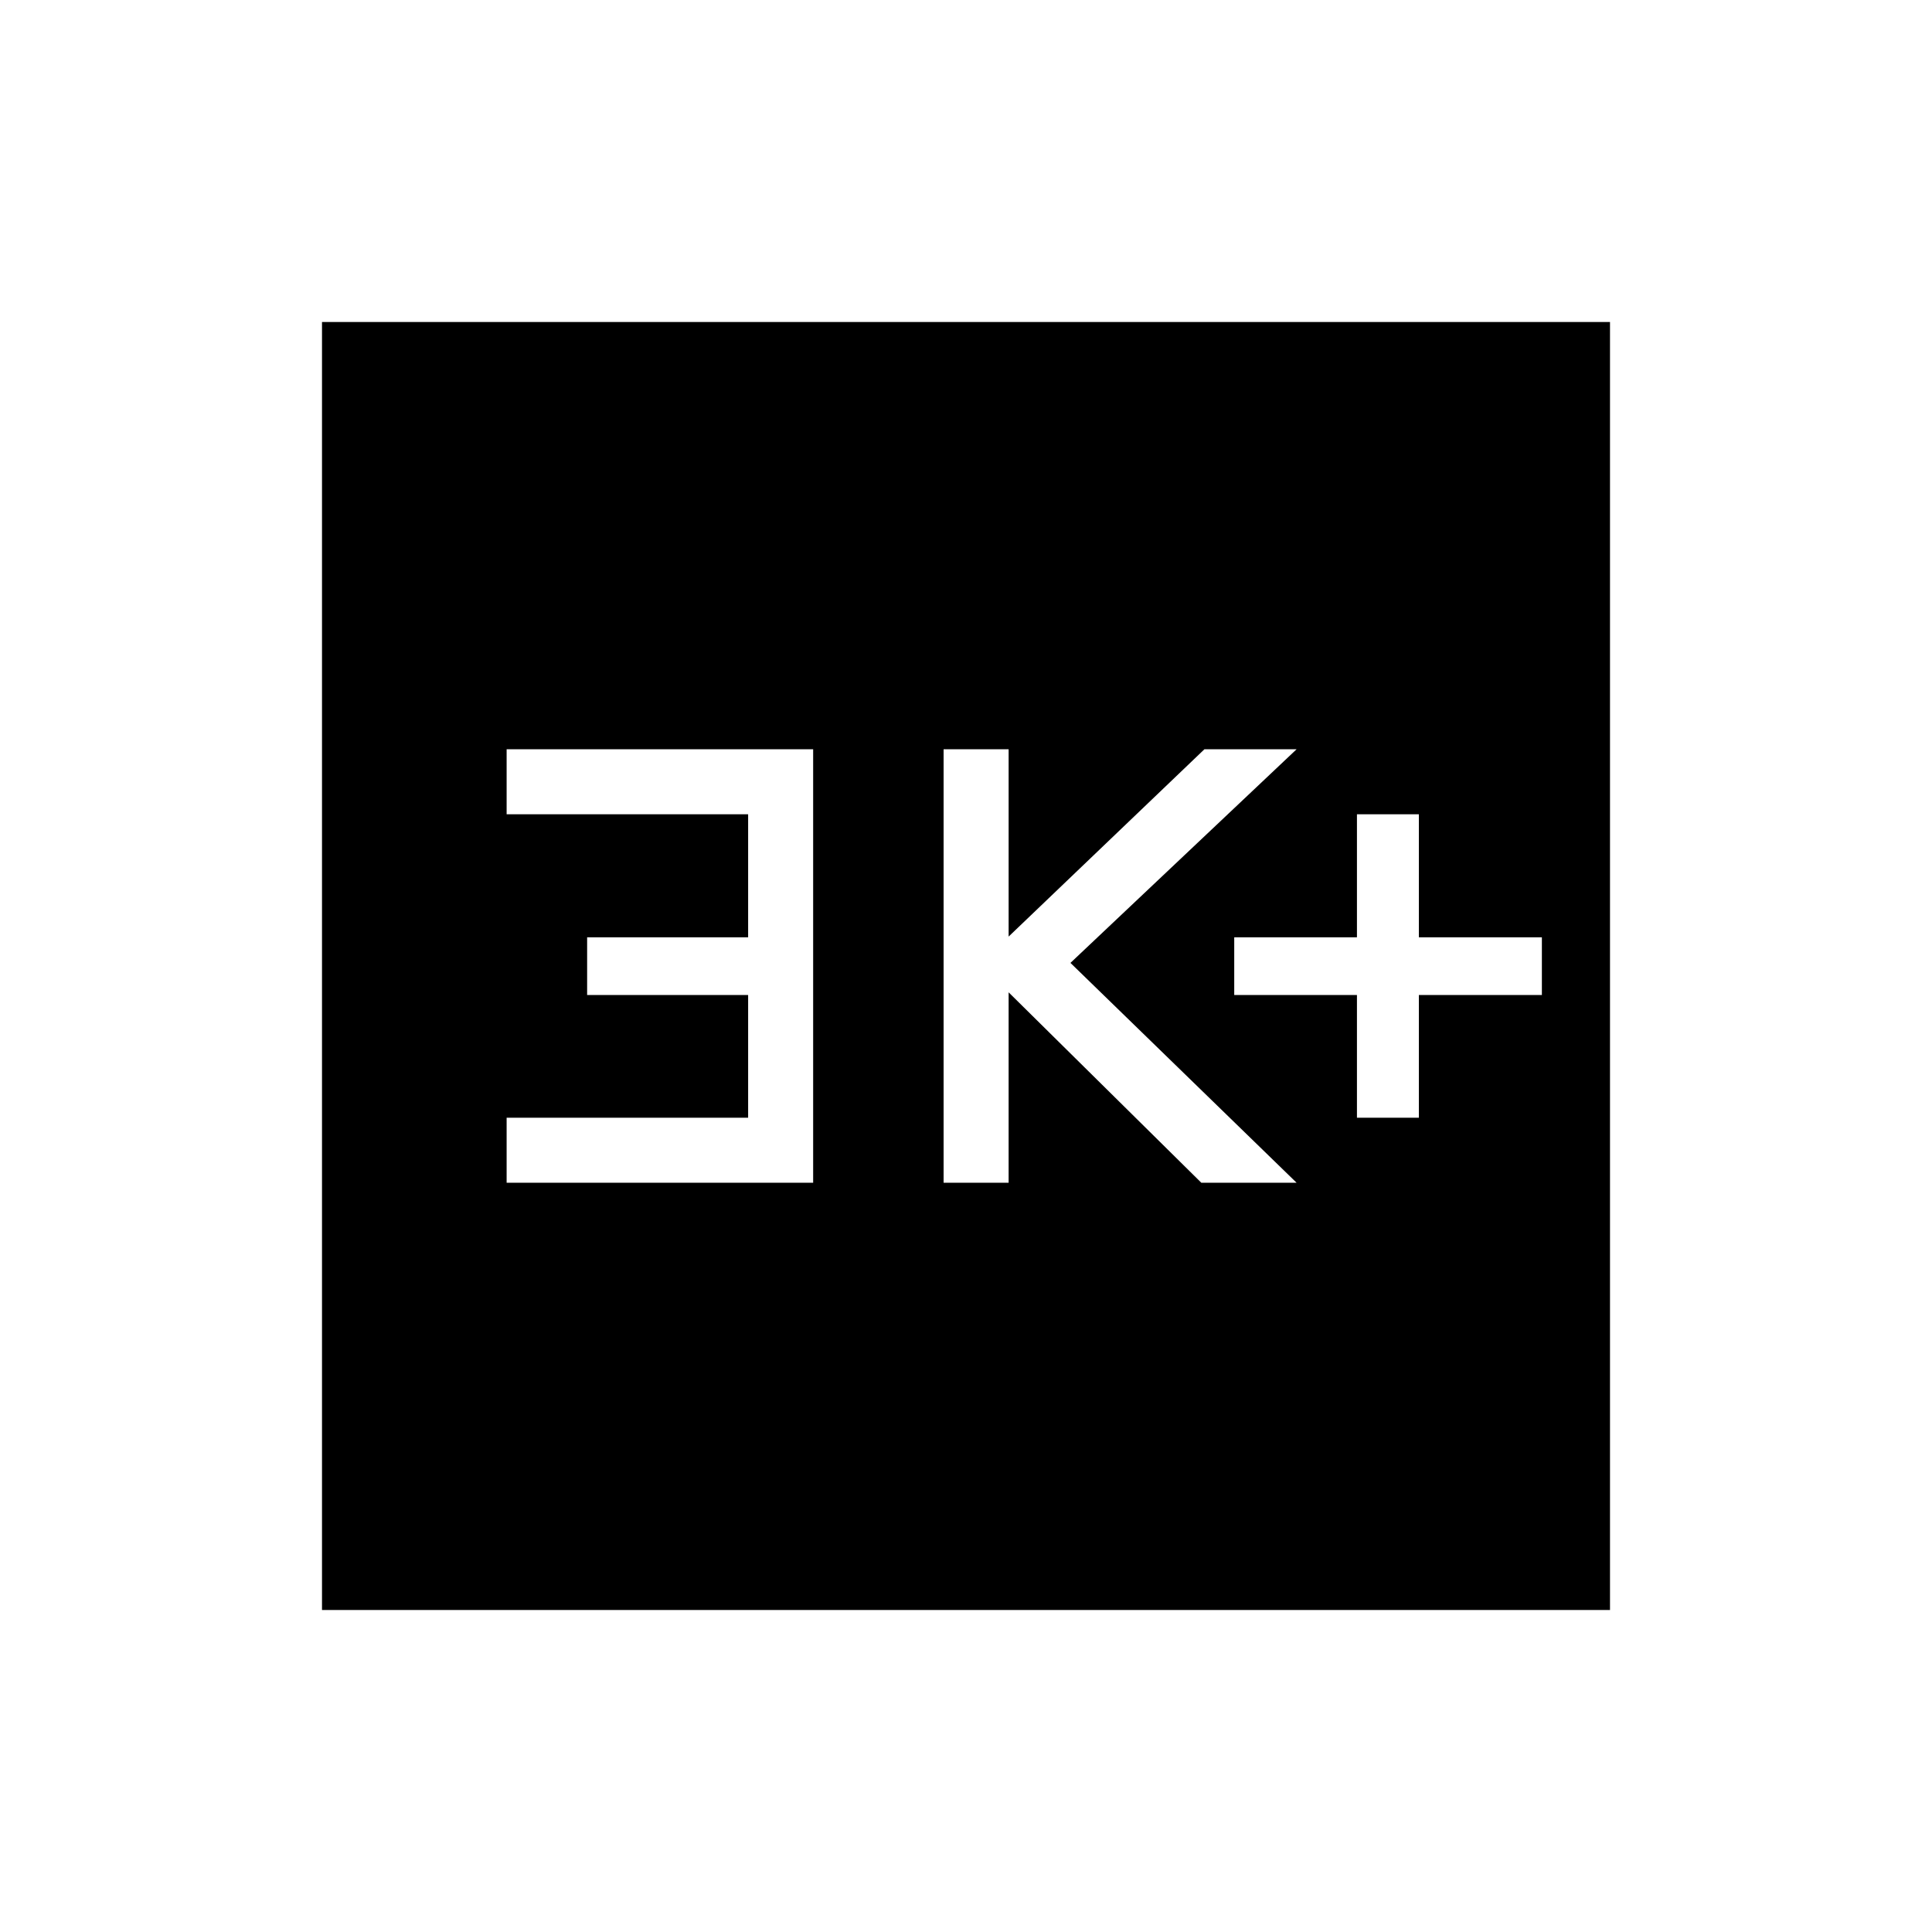 <svg xmlns="http://www.w3.org/2000/svg" height="40" viewBox="0 -960 960 960" width="40"><path d="M674.26-404.62h30.77v-60.97h61.12v-28.67h-61.12v-61.12h-30.77v61.12h-60.98v28.67h60.98v60.97Zm-205.39 32.31h32.31v-94.61l95.74 94.61h47.34L531.9-481.54l112.36-106.15h-45.8l-97.28 93.07v-93.07h-32.31v215.38Zm-217.13 0h152.31v-215.38H251.74v32.31h120v61.12h-80v28.67h80v60.97h-120v32.31ZM160-160v-640h640v640H160Z"/></svg>